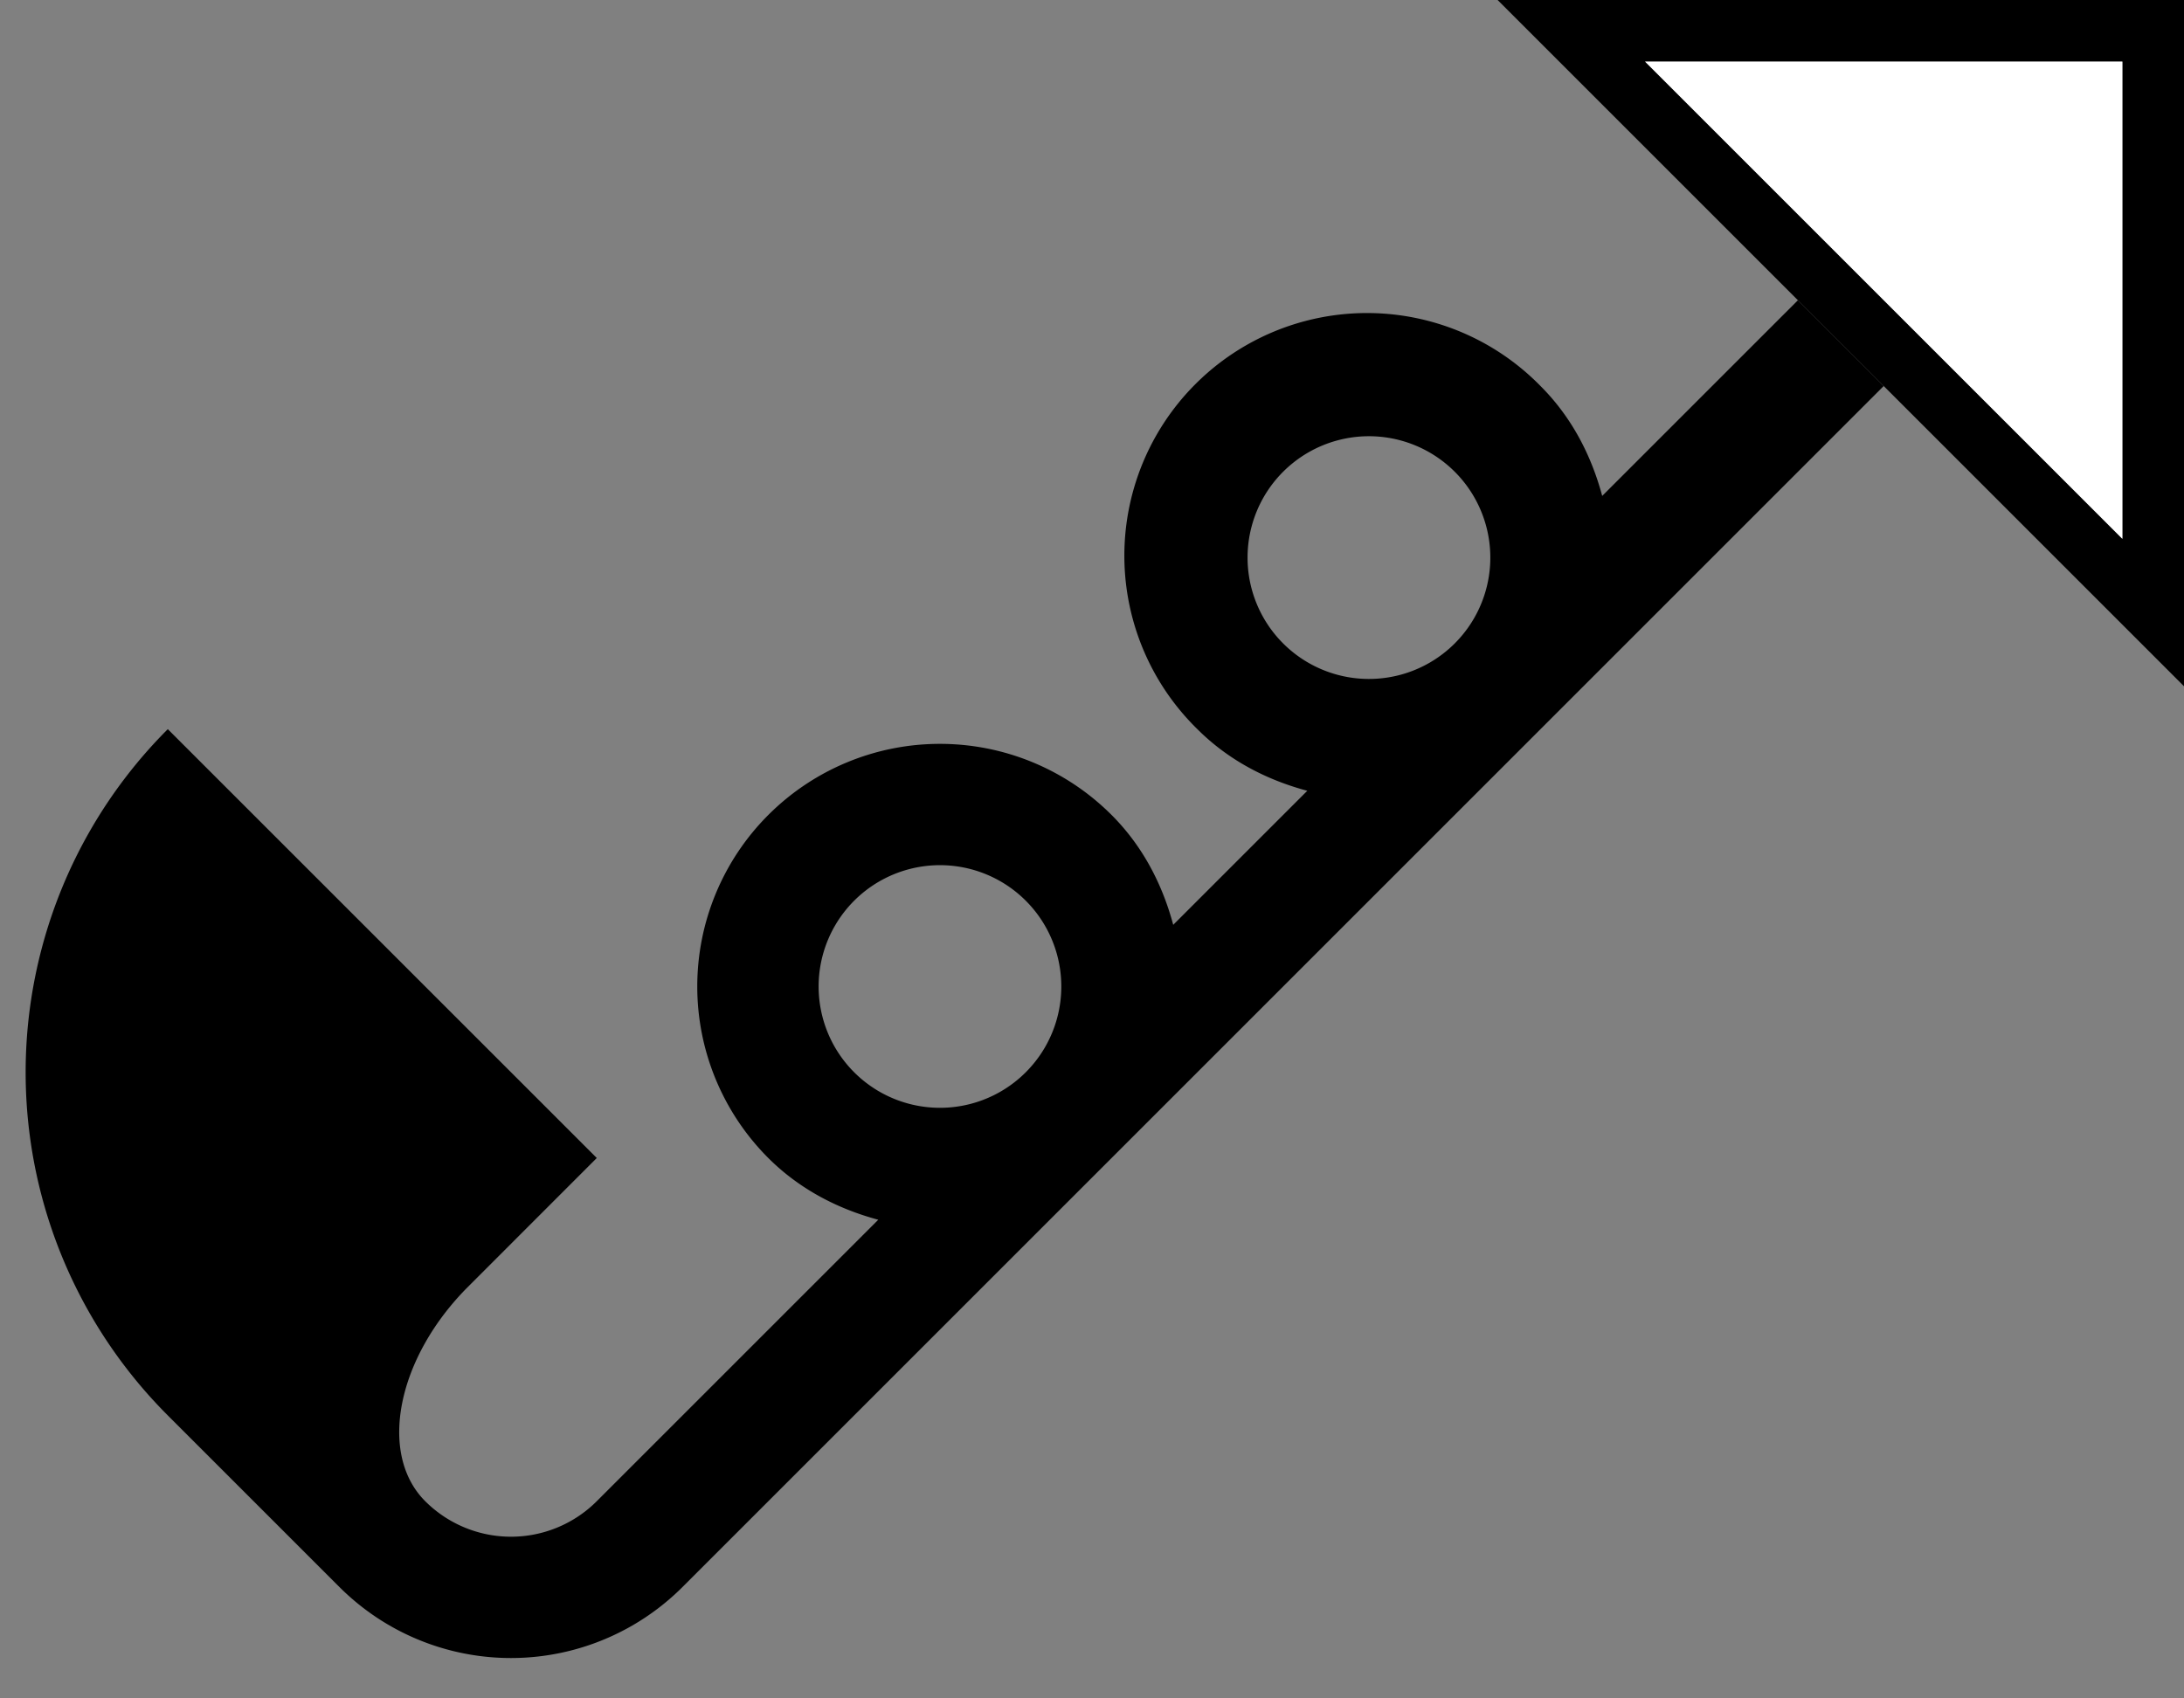 <svg xmlns="http://www.w3.org/2000/svg" version="1.0" width="36" height="28"><rect width="100%" height="100%" fill="#808080" stroke="none"/><path d="M36 0v11.314L24.686 0H36zm-1.016 1.016h-7.867l7.867 7.867V1.016z"/><path d="M31.05 6.364L11.251 26.163a4 4 0 0 1-5.657 0l-2.828-2.828a8 8 0 0 1 0-11.314l7.071 7.07-2.121 2.122c-1.172 1.172-1.488 2.755-.707 3.536a2 2 0 0 0 2.828 0l4.64-4.64c-.66-.177-1.293-.499-1.812-1.017a4 4 0 1 1 5.657-5.657c.519.518.84 1.152 1.017 1.812l2.21-2.21c-.66-.176-1.294-.498-1.812-1.016a4 4 0 1 1 5.656-5.657c.519.518.84 1.152 1.017 1.812l3.226-3.226 1.414 1.414zm-7.07 1.414a2 2 0 1 0-2.83 2.829 2 2 0 0 0 2.83-2.829zm-7.072 7.071a2 2 0 1 0-2.828 2.829 2 2 0 0 0 2.828-2.829z"/><path d="M34.984 1.016v7.867l-7.867-7.867h7.867z" fill="#fff"/></svg>